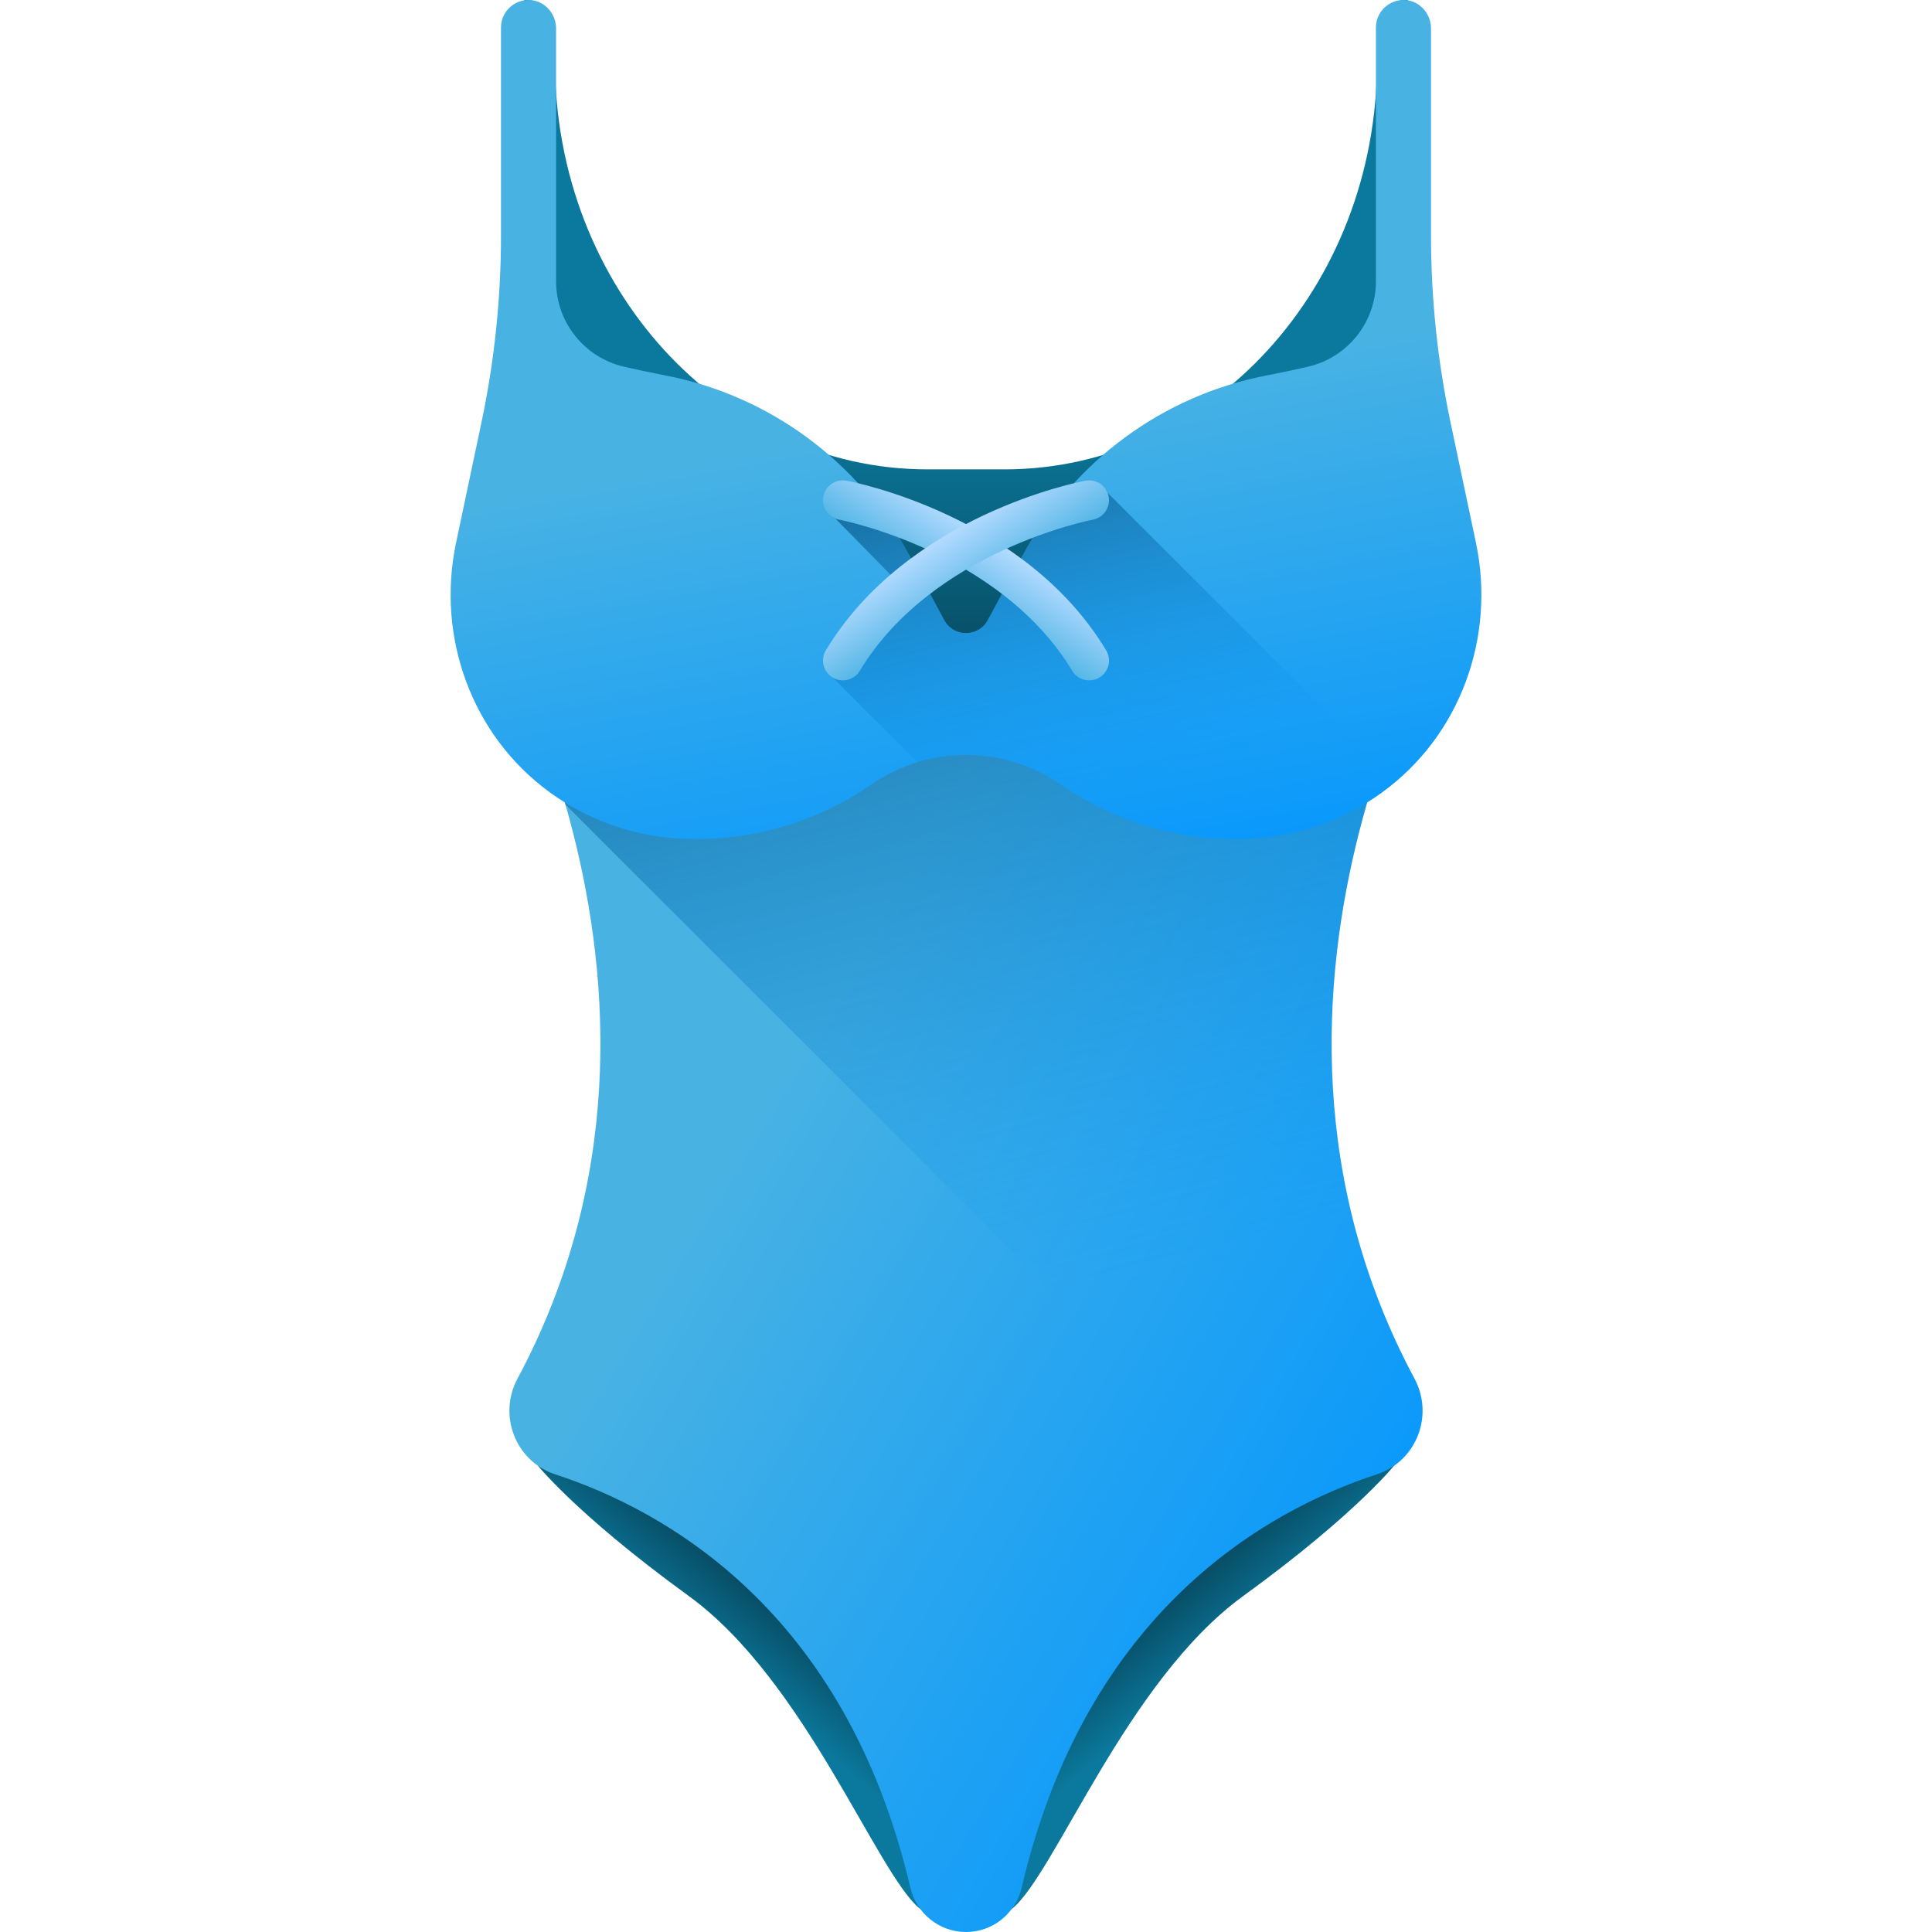 <svg id="Capa_1" enable-background="new 0 0 510 510" height="512" viewBox="0 0 510 510" width="512" xmlns="http://www.w3.org/2000/svg" xmlns:xlink="http://www.w3.org/1999/xlink"><linearGradient id="lg1"><stop offset="0" stop-color="#0b799d"/><stop offset="1" stop-color="#07485e"/></linearGradient><linearGradient id="SVGID_1_" gradientUnits="userSpaceOnUse" x1="193.769" x2="208.604" xlink:href="#lg1" y1="442.8" y2="425.056"/><linearGradient id="SVGID_2_" gradientUnits="userSpaceOnUse" x1="316.197" x2="301.362" xlink:href="#lg1" y1="442.758" y2="425.014"/><linearGradient id="lg2"><stop offset="0" stop-color="#48b2e3"/><stop offset="1" stop-color="#0095ff"/></linearGradient><linearGradient id="SVGID_3_" gradientUnits="userSpaceOnUse" x1="214.99" x2="411.629" xlink:href="#lg2" y1="268.443" y2="388.87"/><linearGradient id="lg3"><stop offset="0" stop-color="#0095ff" stop-opacity="0"/><stop offset="1" stop-color="#03232e"/></linearGradient><linearGradient id="SVGID_4_" gradientUnits="userSpaceOnUse" x1="302.928" x2="220.899" xlink:href="#lg3" y1="337.698" y2="22.379"/><linearGradient id="SVGID_5_" gradientUnits="userSpaceOnUse" x1="255.001" x2="255.001" xlink:href="#lg1" y1="106.829" y2="181.613"/><linearGradient id="SVGID_6_" gradientUnits="userSpaceOnUse" x1="253.031" x2="279.21" xlink:href="#lg2" y1="110.11" y2="250.898"/><linearGradient id="SVGID_7_" gradientUnits="userSpaceOnUse" x1="297.931" x2="261.861" xlink:href="#lg3" y1="209.397" y2="70.936"/><linearGradient id="lg4"><stop offset="0" stop-color="#b5dbff"/><stop offset="1" stop-color="#48b2e3"/></linearGradient><linearGradient id="SVGID_8_" gradientUnits="userSpaceOnUse" x1="262.231" x2="250.668" xlink:href="#lg4" y1="142.153" y2="159.824"/><linearGradient id="SVGID_9_" gradientTransform="matrix(-1 0 0 1 2610.5 0)" gradientUnits="userSpaceOnUse" x1="2362.729" x2="2351.167" xlink:href="#lg4" y1="142.153" y2="159.824"/><g><g><path d="m141.119 385.837s9.89 13.09 40.724 35.488 49.741 73.594 61.086 82.611c0 .001-5.818-111.99-101.81-118.099z" fill="url(#SVGID_1_)"/><path d="m368.882 385.837s-9.89 13.09-40.724 35.488-49.741 73.594-61.086 82.611c0 .001 5.818-111.99 101.81-118.099z" fill="url(#SVGID_2_)"/></g><path d="m385.899 153.466h-130.898-130.898s68.208 106.456 12.511 210.444c-5.208 9.724-.53 21.856 9.955 25.281 28.668 9.367 76.598 35.764 93.74 109.095 1.6 6.845 7.663 11.714 14.692 11.714 7.029 0 13.092-4.869 14.692-11.714 17.142-73.332 65.072-99.728 93.74-109.095 10.485-3.426 15.163-15.558 9.955-25.281-55.698-103.988 12.511-210.444 12.511-210.444z" fill="url(#SVGID_3_)"/><path d="m385.899 153.466h-130.898-130.898s14.981 23.382 25.168 58.933l188.334 188.333c9.338-5.402 18.256-9.066 25.829-11.541 10.485-3.426 15.163-15.558 9.955-25.281-55.699-103.988 12.51-210.444 12.51-210.444z" fill="url(#SVGID_4_)"/><path d="m371.645.037c-.222-.022-.445-.037-.672-.037-4.127 0-7.472 3.665-7.472 8.186v8.023c0 59.476-44.011 107.692-98.301 107.692h-20.397c-54.29 0-98.301-48.215-98.301-107.692v-8.023c0-4.521-3.345-8.186-7.472-8.186-.227 0-.451.015-.673.037v167.782h233.289v-167.782z" fill="url(#SVGID_5_)"/><path d="m389.613 143.269-6.716-31.8c-3.419-16.19-5.143-32.691-5.143-49.238v-54.709c0-3.873-2.923-7.255-6.788-7.506-4.235-.274-7.756 3.08-7.756 7.256v66.981c0 10.78-7.441 20.121-17.945 22.549-3.264.754-6.903 1.536-10.856 2.295-27.451 5.274-51.047 22.684-64.319 47.285l-9.34 17.313c-2.468 4.575-9.031 4.575-11.5 0l-9.34-17.313c-13.272-24.602-36.868-42.012-64.319-47.285-3.953-.759-7.592-1.541-10.856-2.295-10.503-2.428-17.945-11.769-17.945-22.549v-66.732c0-3.873-2.923-7.255-6.788-7.505-4.235-.274-7.756 3.08-7.756 7.256v54.955c0 16.548-1.724 33.052-5.143 49.243l-6.716 31.8c-5.268 24.942 4.184 50.994 24.83 65.947 9.988 7.234 22.098 11.695 35.279 12.197.772.029 1.547.049 2.325.058 17.562.204 33.857-5.15 47.235-14.415 14.995-10.384 34.894-10.384 49.889 0 13.379 9.265 29.674 14.619 47.236 14.415.76-.009 1.518-.027 2.272-.056 13.191-.495 25.312-4.952 35.309-12.185 20.66-14.948 30.12-41.011 24.851-65.962z" fill="url(#SVGID_6_)"/><path d="m368.555 206.256-76.204-76.204c-.921-2.25-3.321-2.751-5.803-2.287-.31.058-1.766.34-4.069.921-4.754 5.352-8.926 11.277-12.389 17.696l-9.34 17.313c-2.468 4.575-9.032 4.575-11.5 0l-9.34-17.313c-3.463-6.42-7.635-12.344-12.389-17.696-2.302-.581-3.758-.863-4.069-.921-2.841-.532-4.704.473-5.233 3.316-.462 2.483.038 4.883 2.288 5.803 0 0 15.306 15.526 15.413 15.715-6.356 5.46-12.279 12.036-17.038 19.934-1.493 2.477-1.567 4.822.909 6.314l22.347 22.347c12.607-3.865 26.58-1.912 37.806 5.861 13.379 9.265 29.674 14.619 47.236 14.415.76-.009 1.518-.027 2.272-.056 13.191-.495 25.312-4.952 35.309-12.185 1.311-.945 2.575-1.939 3.794-2.973z" fill="url(#SVGID_7_)"/><g><path d="m287.512 179.601c-1.775 0-3.507-.903-4.489-2.534-19.073-31.653-61.065-39.8-61.487-39.879-2.843-.53-4.718-3.264-4.189-6.106.529-2.843 3.265-4.721 6.106-4.189 1.911.356 47.065 9.13 68.538 44.769 1.493 2.477.695 5.694-1.782 7.187-.845.509-1.777.752-2.697.752z" fill="url(#SVGID_8_)"/><path d="m222.489 179.601c1.775 0 3.507-.903 4.489-2.534 19.073-31.653 61.065-39.8 61.487-39.879 2.843-.53 4.718-3.264 4.189-6.106-.529-2.843-3.265-4.721-6.106-4.189-1.911.356-47.065 9.13-68.538 44.769-1.493 2.477-.695 5.694 1.782 7.187.845.509 1.778.752 2.697.752z" fill="url(#SVGID_9_)"/></g></g></svg>